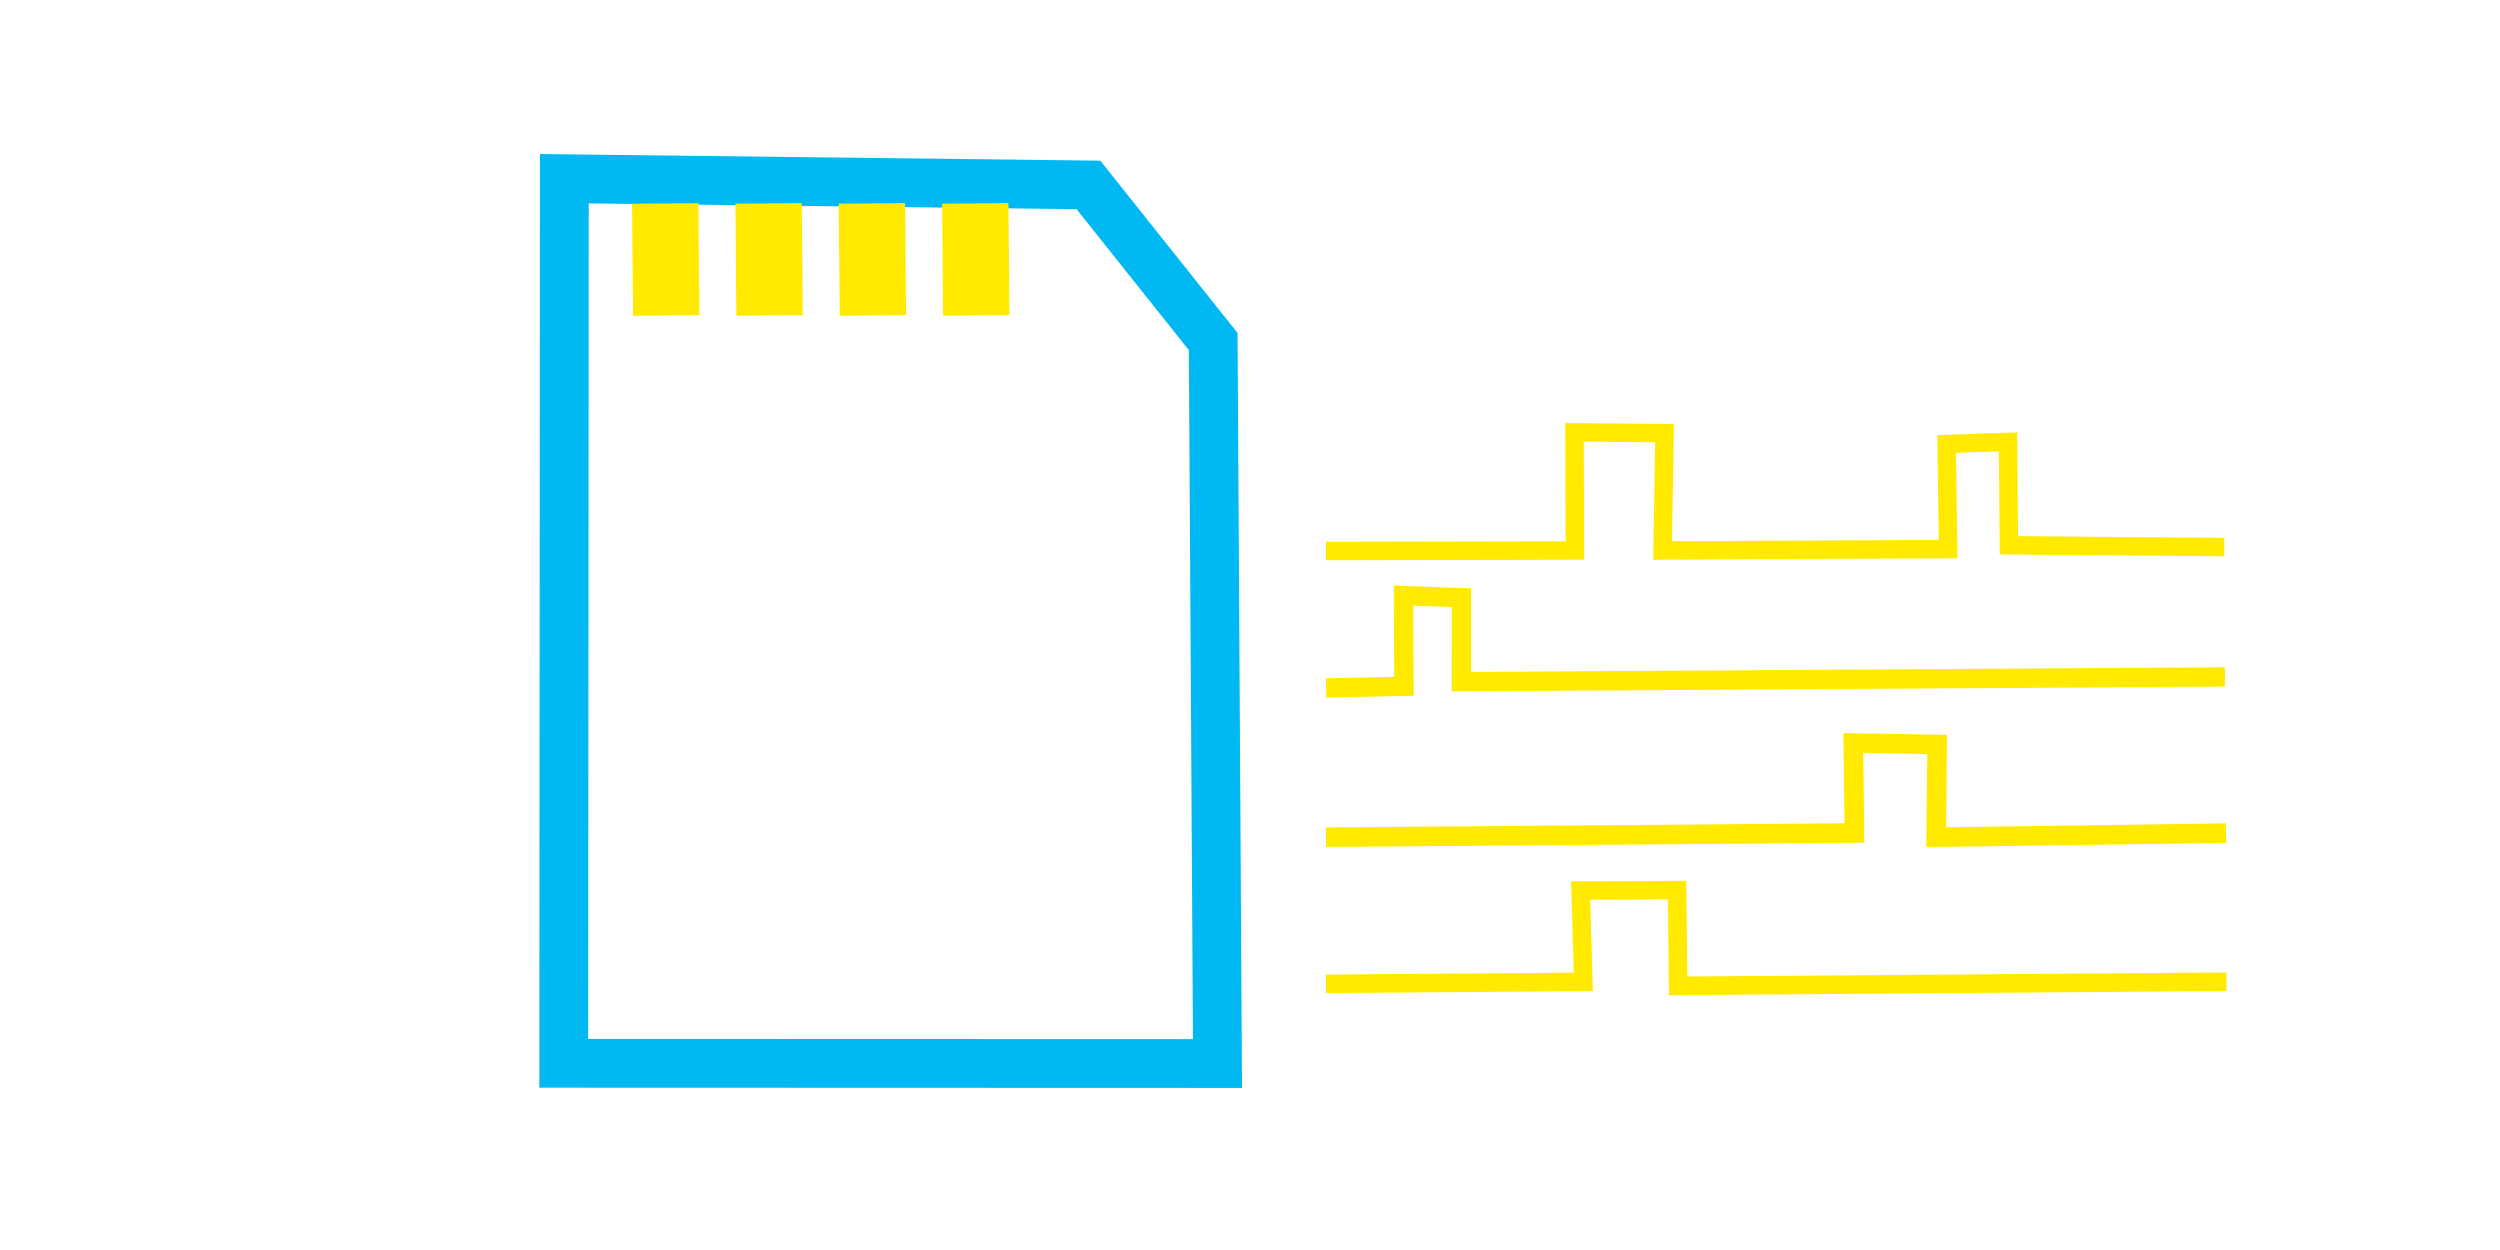<?xml version="1.0" encoding="UTF-8" standalone="no"?>
<!-- Created with Inkscape (http://www.inkscape.org/) -->

<svg
   width="128"
   height="64"
   viewBox="0 0 33.867 16.933"
   version="1.1"
   id="svg1"
   xml:space="preserve"
   xmlns="http://www.w3.org/2000/svg"
   xmlns:svg="http://www.w3.org/2000/svg"><defs
     id="defs1"><linearGradient
       id="swatch1"><stop
         style="stop-color:#ffea00;stop-opacity:1;"
         offset="0"
         id="stop1" /></linearGradient></defs><g
     id="layer1"
     style="display:inline"><g
       id="g2"
       transform="translate(-36.138,75.489)"
       style="fill:none"><g
         id="g20"
         transform="translate(16.767,-4.366)"
         style="fill:none;fill-opacity:1"><rect
           style="display:inline;fill:none;fill-opacity:1;stroke-width:0.265"
           id="rect1-56-4"
           width="33.867"
           height="16.933"
           x="19.371"
           y="-71.123" /><path
           style="display:inline;fill:none;fill-opacity:1;stroke:#00b9f2;stroke-width:0.661;stroke-linecap:butt;stroke-linejoin:miter;stroke-dasharray:none;stroke-opacity:1"
           d="m 27.008,-56.719 0.008,-11.983 7.1,0.084 1.69,2.122 0.058,9.78 z"
           id="path16-5" /><path
           style="fill:none;fill-opacity:1;stroke:#ffea00;stroke-width:0.899;stroke-linecap:butt;stroke-linejoin:miter;stroke-dasharray:none;stroke-opacity:1"
           d="m 28.383,-68.367 0.013,1.518"
           id="path3" /><path
           style="display:inline;fill:none;fill-opacity:1;stroke:#ffea00;stroke-width:0.899;stroke-linecap:butt;stroke-linejoin:miter;stroke-dasharray:none;stroke-opacity:1"
           d="m 29.783,-68.368 0.013,1.518"
           id="path3-2" /><path
           style="display:inline;fill:none;fill-opacity:1;stroke:#ffea00;stroke-width:0.899;stroke-linecap:butt;stroke-linejoin:miter;stroke-dasharray:none;stroke-opacity:1"
           d="m 31.183,-68.368 0.013,1.518"
           id="path3-7" /><path
           style="display:inline;fill:none;fill-opacity:1;stroke:#ffea00;stroke-width:0.899;stroke-linecap:butt;stroke-linejoin:miter;stroke-dasharray:none;stroke-opacity:1"
           d="m 32.583,-68.368 0.013,1.518"
           id="path3-6" /><path
           style="fill:none;fill-opacity:1;stroke:#ffea00;stroke-width:0.25px;stroke-linecap:butt;stroke-linejoin:miter;stroke-opacity:1"
           d="m 37.333,-63.659 3.373,-0.007 -0.006,-1.6 1.22,0.01 -0.026,1.59 3.868,-0.019 -0.02,-1.424 0.832,-0.028 0.011,1.401 2.918,0.024"
           id="path4" /><path
           style="fill:none;fill-opacity:1;stroke:#ffea00;stroke-width:0.262px;stroke-linecap:butt;stroke-linejoin:miter;stroke-opacity:1"
           d="m 37.336,-61.803 1.054,-0.024 -0.006,-1.228 0.785,0.029 -0.001,1.137 10.343,-0.064"
           id="path6" /><path
           style="fill:none;fill-opacity:1;stroke:#ffea00;stroke-width:0.265px;stroke-linecap:butt;stroke-linejoin:miter;stroke-opacity:1"
           d="m 37.334,-59.782 7.159,-0.057 -0.016,-1.218 1.137,0.018 -0.014,1.257 3.926,-0.055"
           id="path7" /><path
           style="fill:none;fill-opacity:1;stroke:#ffea00;stroke-width:0.251px;stroke-linecap:butt;stroke-linejoin:miter;stroke-opacity:1"
           d="m 37.334,-57.796 3.486,-0.026 -0.036,-1.237 1.306,-0.006 0.015,1.297 7.427,-0.056"
           id="path16" /></g></g></g></svg>
